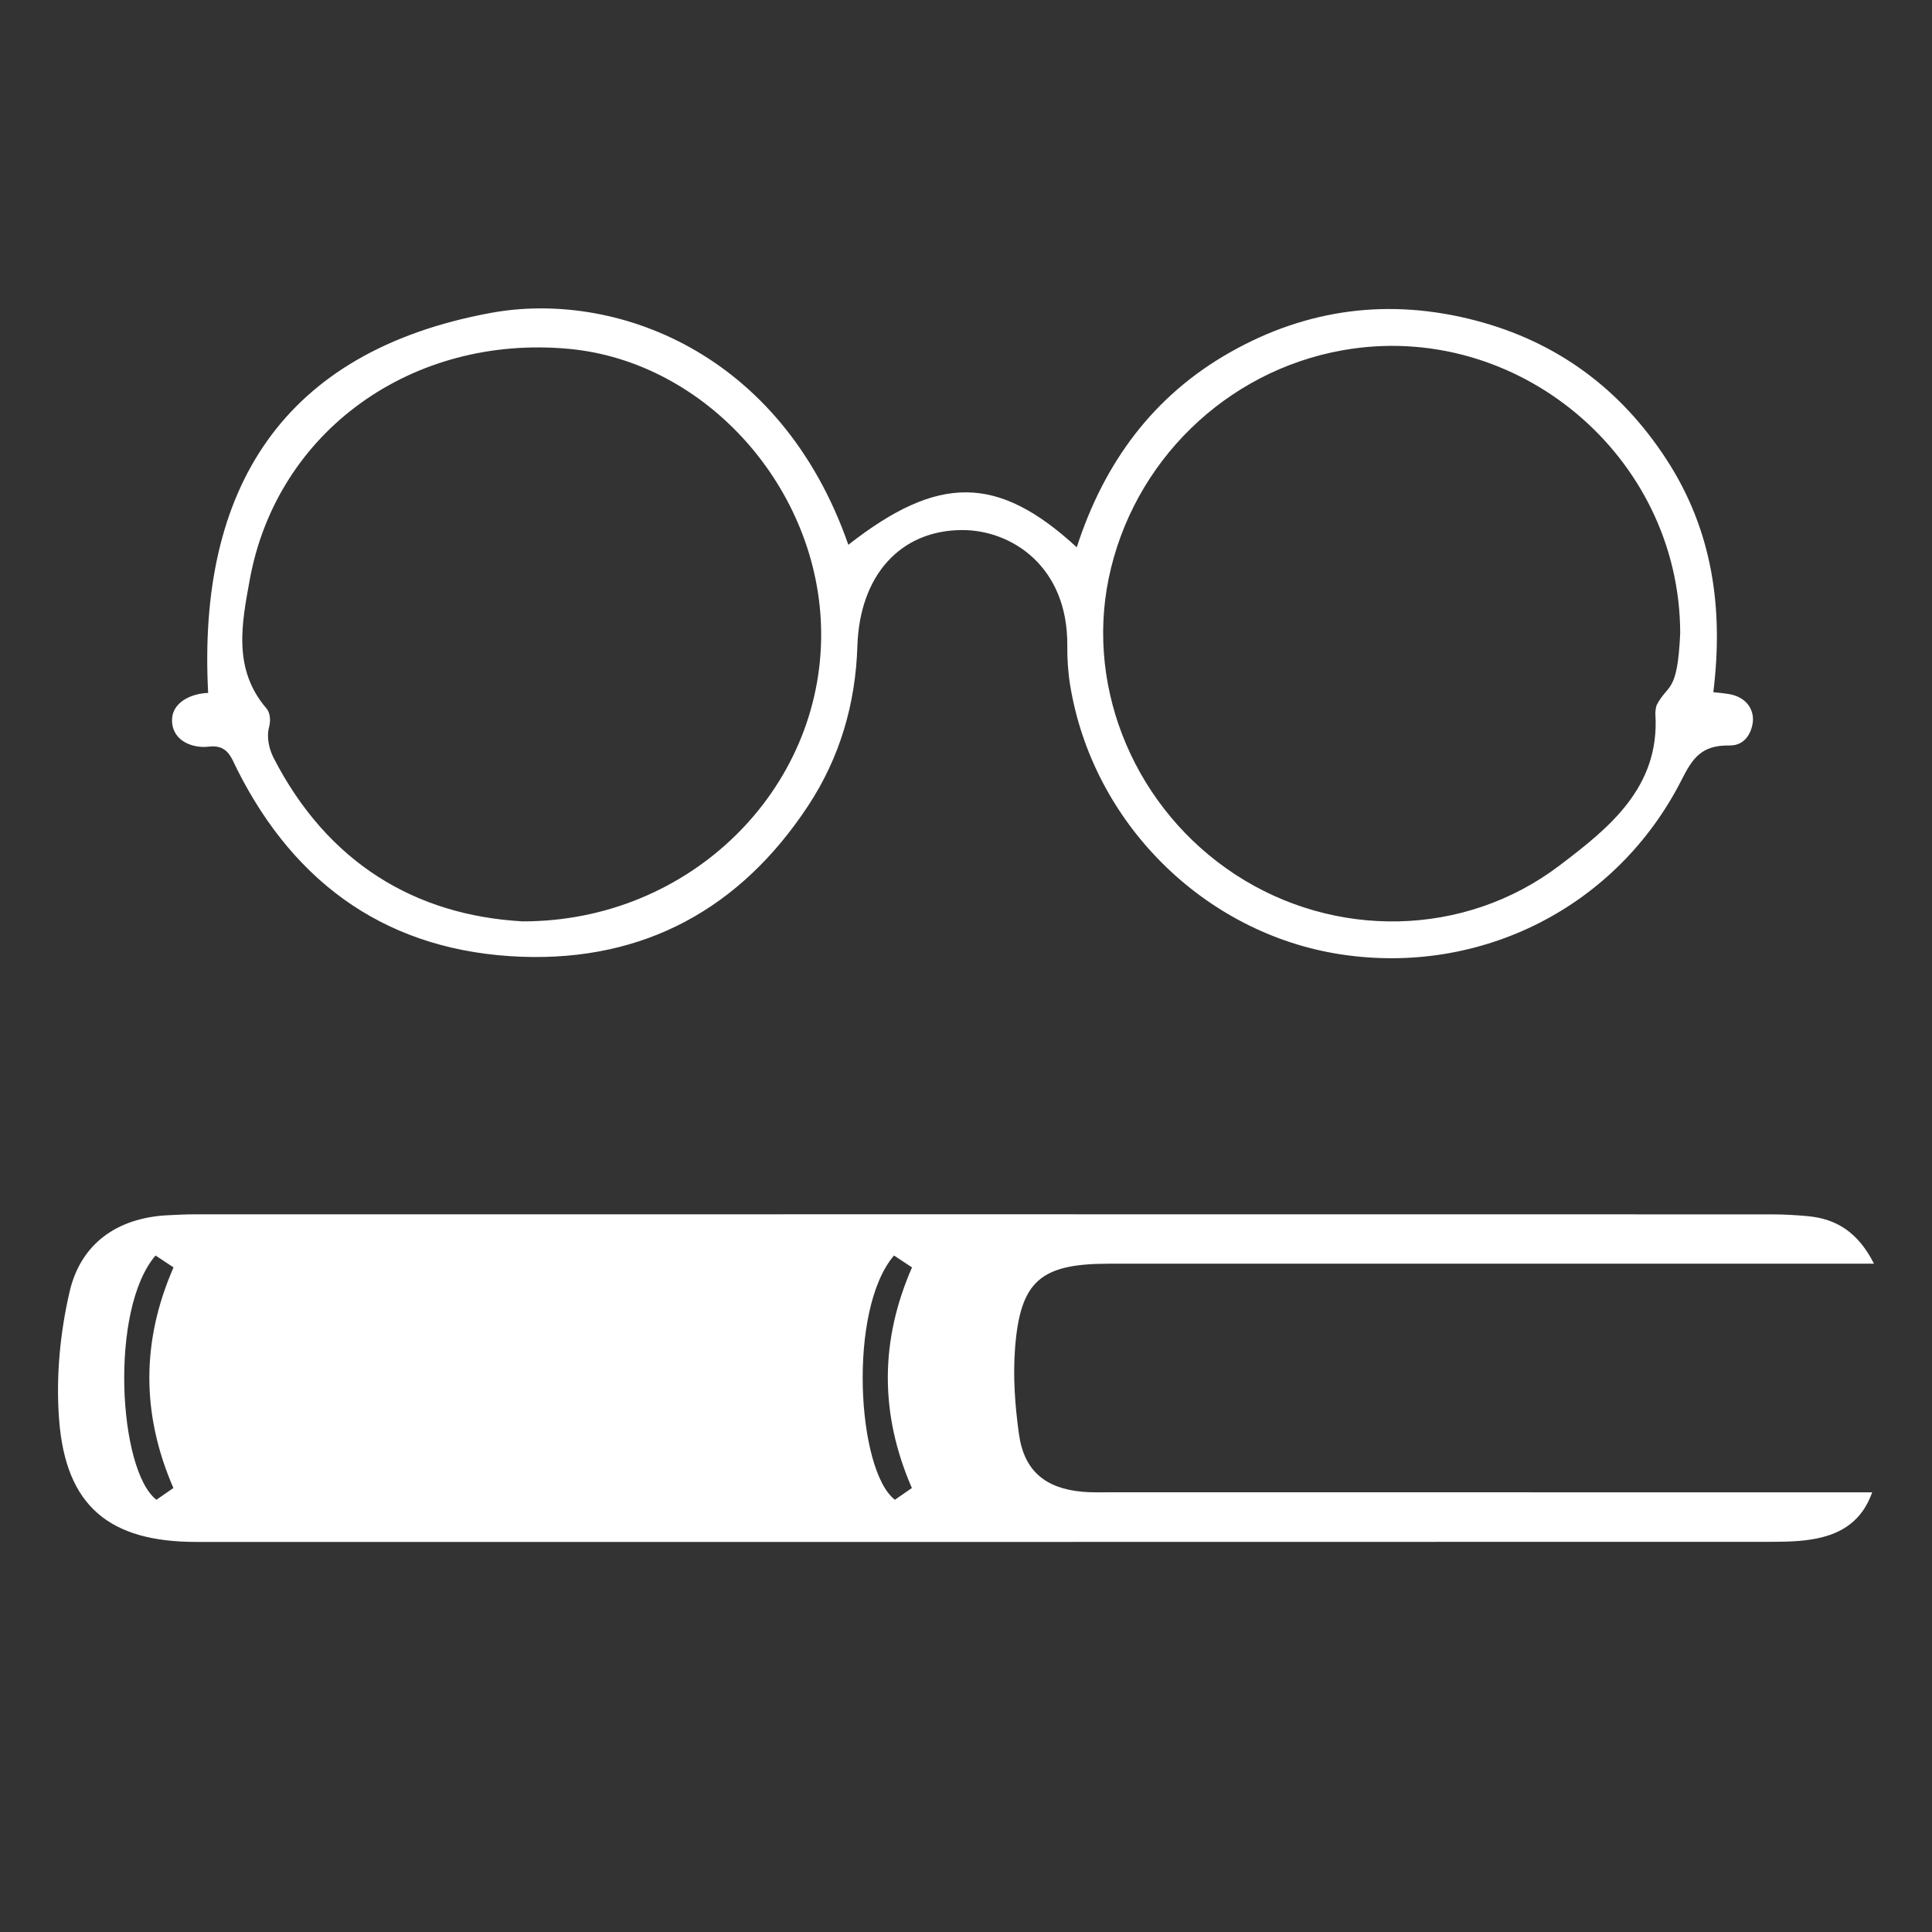 <?xml version="1.0" encoding="utf-8"?>
<svg version="1.1" id="Layer_1" xmlns="http://www.w3.org/2000/svg" xmlns:xlink="http://www.w3.org/1999/xlink" x="0px" y="0px"
	 viewBox="0 0 1000 1000" style="enable-background:new 0 0 1000 1000;" xml:space="preserve">
<rect x="0" y="0" width="1000" height="1000" fill="#333333" stroke="none"/>
<style type="text/css">
	.st0{fill:#FFFFFF;}
</style>
<path class="st0" d="M969.97,654.09c-7.85,0-13.54,0-19.23,0c-125.61,0-251.23-0.02-376.84,0c-35.31,0.01-45.85,8.9-48.52,43.84
	c-1.12,14.66-0.01,29.73,2.03,44.34c2.66,19.09,13.66,28.18,33.04,29.88c4.78,0.42,9.62,0.25,14.43,0.25
	c125.13,0.02,250.27,0.02,375.4,0.02c5.74,0,11.48,0,18.76,0c-5.23,14.8-15.72,21.26-28.69,23.89c-7.93,1.61-16.26,1.73-24.42,1.73
	c-271.44,0.08-542.88,0.06-814.33,0.06c-44.99,0-67.54-18.51-71-63.2c-1.7-21.94,0.45-44.97,5.46-66.43
	c5.77-24.72,24.5-38.09,50.64-39.46c4.8-0.25,9.61-0.48,14.42-0.48c271.92-0.02,543.85-0.03,815.77,0.02
	c6.24,0,12.51,0.35,18.72,0.92C950.56,630.84,961.77,637.85,969.97,654.09z M80.51,649.85c-24.05,27.98-19.19,111.29,0.45,126.42
	c2.86-1.98,5.89-4.07,8.79-6.07C73.03,731.7,73.26,693.88,89.82,656C86.49,653.8,83.77,652,80.51,649.85z M462.74,649.85
	c-24.05,27.98-19.19,111.29,0.45,126.42c2.86-1.98,5.89-4.07,8.79-6.07c-16.72-38.49-16.49-76.31,0.07-114.19
	C468.72,653.8,466,652,462.74,649.85z"/>
<path class="st0" d="M886.81,358.27c3.81,0.38,6.36,0.67,8.19,0.99c9.33,1.64,12.7,8.3,12.31,13.87
	c-0.33,4.77-3.3,12.88-12.11,12.73c-14.63-0.26-19.18,6.72-24.83,17.84c-33.34,65.68-103.76,101.33-176.29,90.29
	c-70.98-10.8-128.82-68.38-140.25-139.84c-1.06-6.6-1.45-13.38-1.4-20.07c0.3-40.82-28.78-59.83-54.55-59.72
	c-31.76,0.13-52.93,23.32-54.1,60.07c-0.95,29.98-9.1,57.76-25.52,82.68c-34.91,53.01-84.66,80.45-148.28,78.1
	c-67.89-2.51-116.8-36.47-147.18-96.86c-3.23-6.42-4.96-13.13-14.91-11.88c-7.28,0.91-18.08-2.33-18.81-12.62
	c-0.74-10.55,10.36-14.96,18.66-15.19c-5.62-105.63,38.39-176.74,146.12-196.67c63.93-11.83,150.24,19.64,185.24,119.99
	c46.5-36.39,77.24-36.43,118.22,1.29c14.18-43.79,39.57-78.45,79.6-101.05c39.93-22.54,82.43-27.93,126.72-16.36
	c42.24,11.03,75.14,35.38,98.91,71.93C886.4,274.41,892.18,314.89,886.81,358.27z M270.65,476.9
	c86.72,0.01,155.09-68.47,154.38-149.63c-0.64-74.12-59.35-140.08-130.55-146.7c-81.05-7.54-151.14,42.51-165.19,119.4
	c-4.11,22.52-8.98,46.33,8.69,66.77c1.77,2.05,2.26,6.07,1.3,9.59c-1.43,5.21,0.02,11.42,2.34,15.95
	C169.54,446.61,214.96,473.84,270.65,476.9z M869.67,327.63c-0.23-91.62-84.58-162.3-174.65-146.35
	C634.5,192,586.22,239.11,573.83,299.52c-11.94,58.23,14.43,119.75,65.67,153.21c51.04,33.33,118.38,32.69,167.69-4.74
	c25.41-19.29,51.94-40.26,49.64-78.15c-0.08-1.29,0.16-3.68,0.7-5C863.48,353.64,868.27,359.14,869.67,327.63z"/>
</svg>
